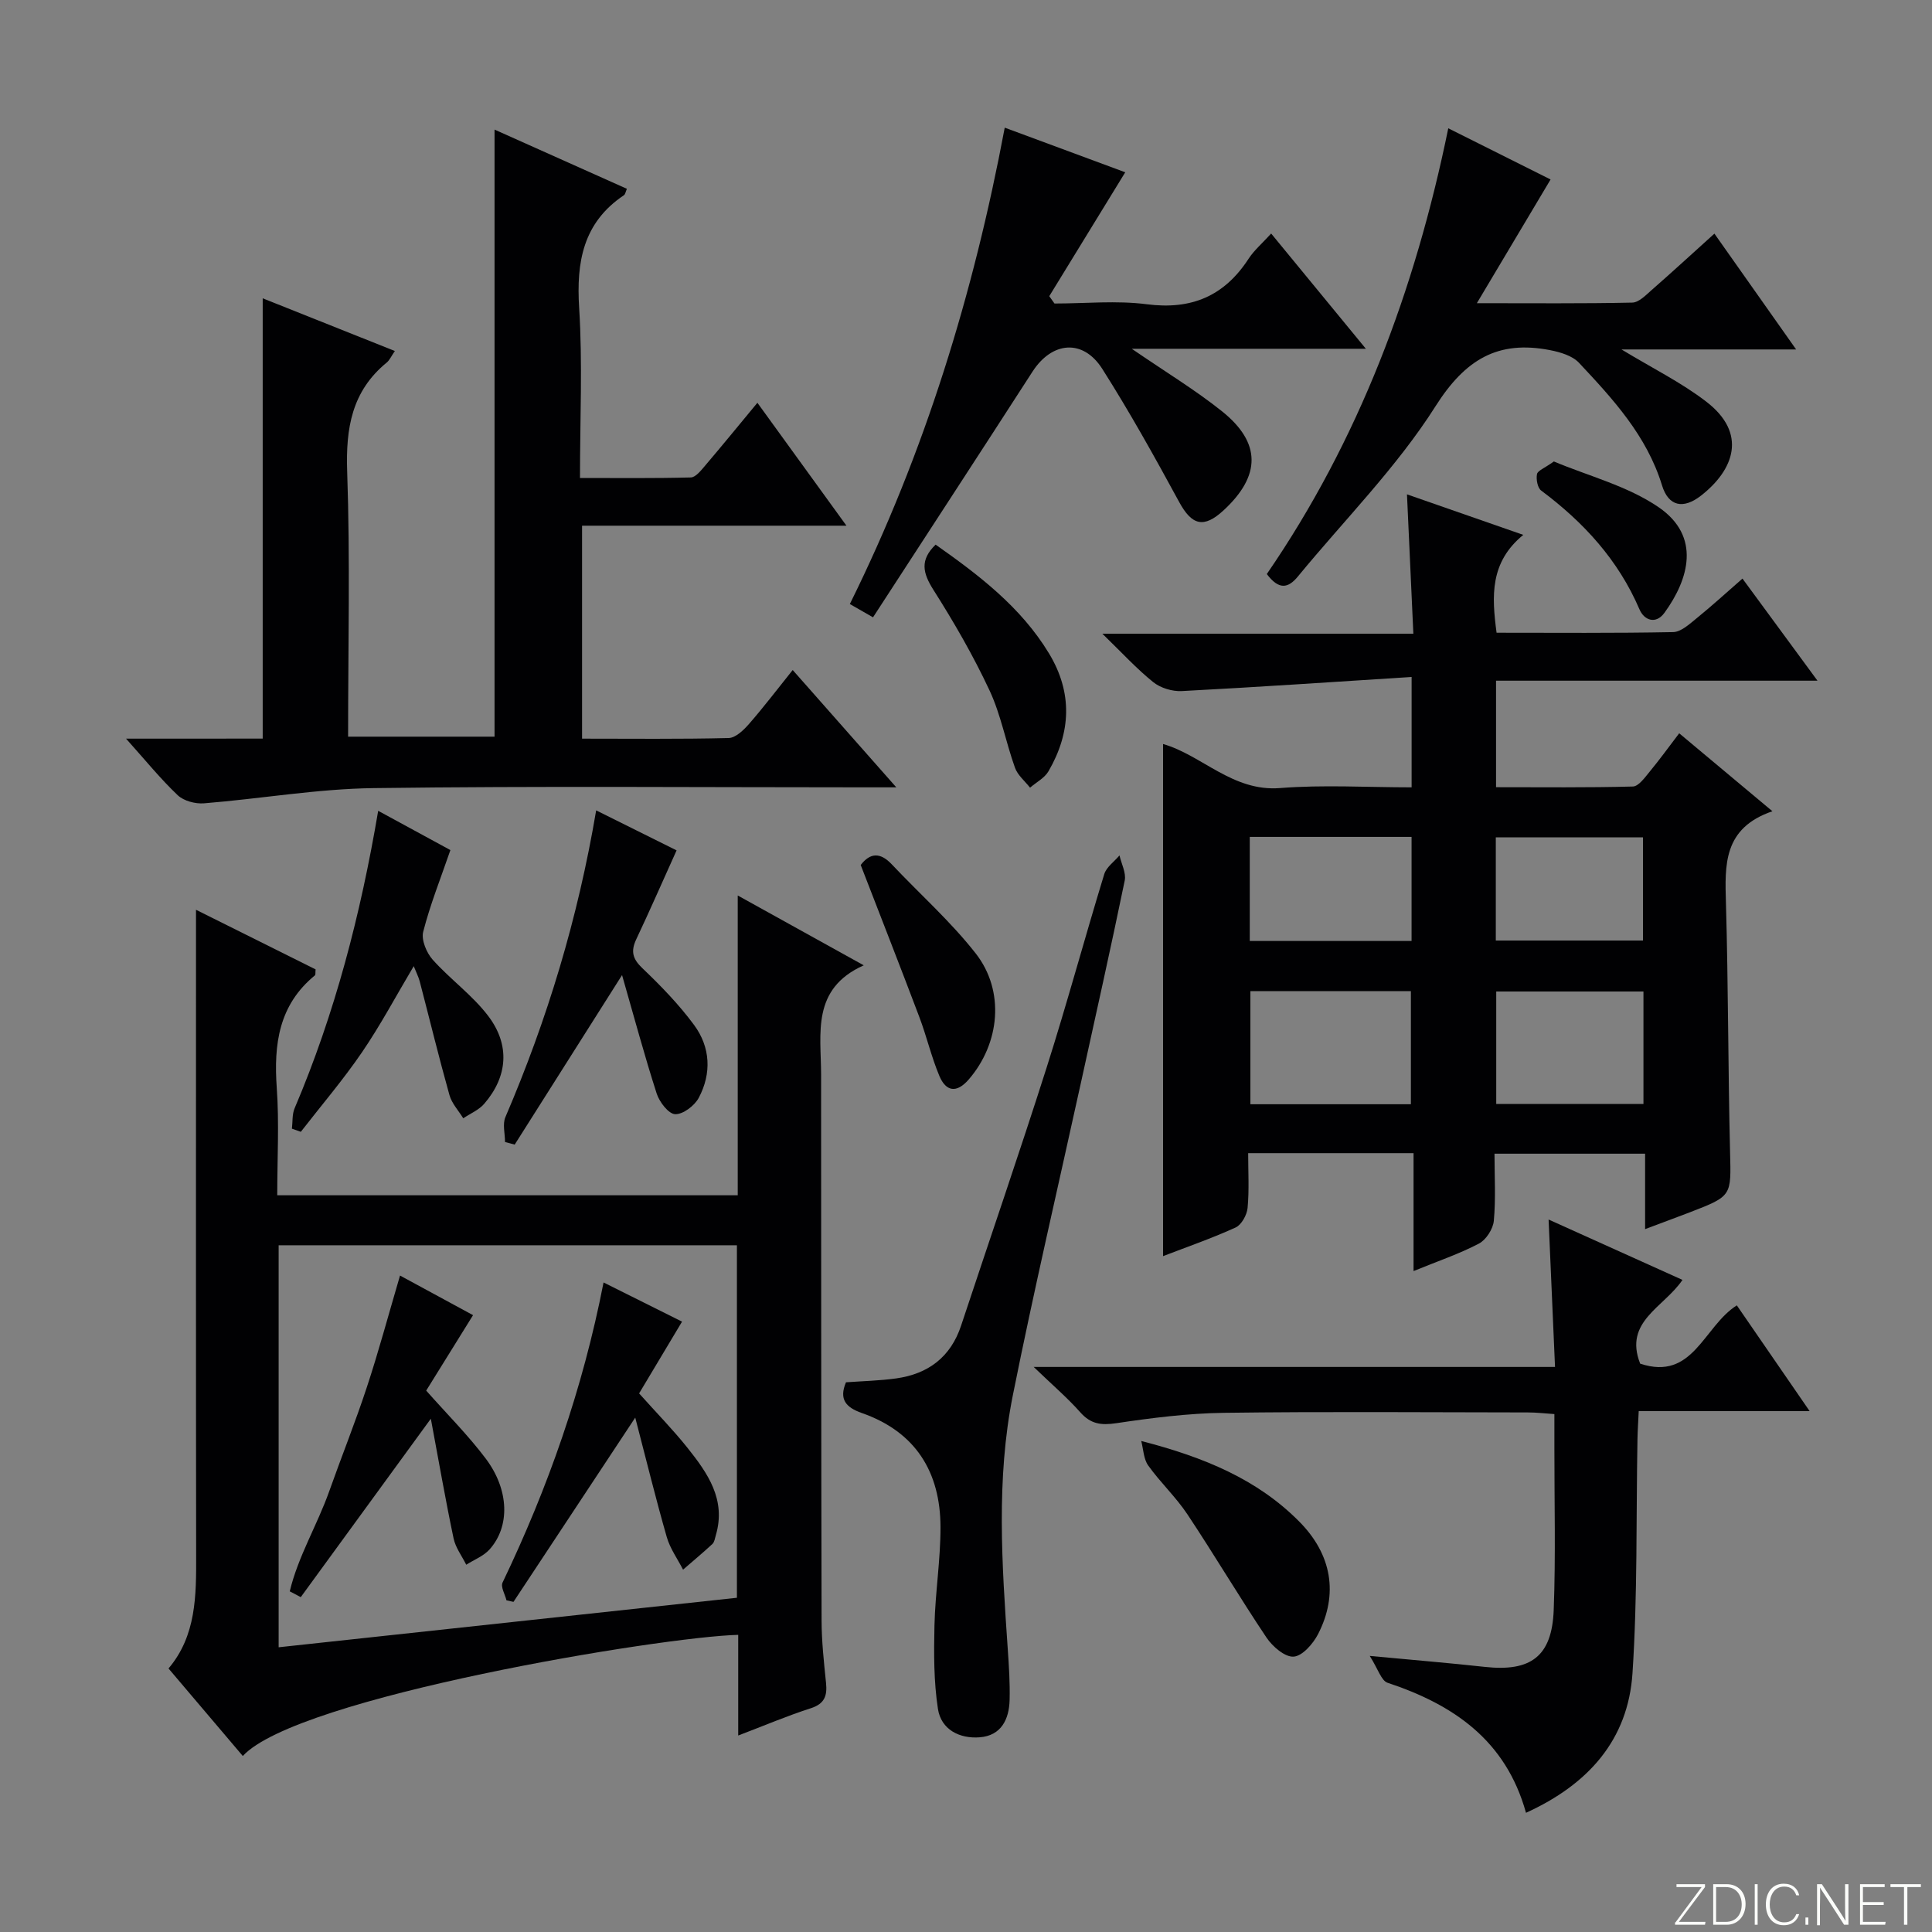 <svg enable-background="new 0 0 400 400" viewBox="0 0 400 400" xmlns="http://www.w3.org/2000/svg"><rect x="0" y="0" width="400" height="400" fill="#808080" stroke="none"/><path d="m346.9 398 5.4-7.3h-5.2v-.6h5.9v.6l-5.4 7.2h5.5l-.1.6h-6.2v-.5z" fill="#fbfcfa"/><path d="m354.7 390.1h2.8c2.3 0 3.9 1.6 3.9 4.1s-1.6 4.3-3.9 4.3h-2.8zm.6 7.8h2c2.2 0 3.3-1.6 3.3-3.6 0-1.8-1-3.6-3.3-3.6h-2z" fill="#fbfcfa"/><path d="m363.9 390.1v8.4h-.6v-8.4z" fill="#fbfcfa"/><path d="m372.5 396.3c-.4 1.3-1.4 2.3-3.2 2.3-2.4 0-3.7-1.9-3.7-4.3 0-2.3 1.2-4.3 3.7-4.3 1.8 0 2.9 1 3.2 2.4h-.6c-.4-1.1-1.1-1.8-2.5-1.8-2.1 0-3 1.9-3 3.7s.9 3.7 3 3.7c1.4 0 2.1-.7 2.5-1.7z" fill="#fbfcfa"/><path d="m373.8 398.5v-1.5h.6v1.5z" fill="#fbfcfa"/><path d="m376.2 398.5v-8.4h1c1.3 2 4.4 6.7 4.9 7.6-.1-1.2-.1-2.4-.1-3.8v-3.8h.7v8.4h-.9c-1.2-1.9-4.4-6.8-5-7.7.1 1.1 0 2.3 0 3.9v3.9h-.6z" fill="#fbfcfa"/><path d="m390 394.4h-4.3v3.5h4.7l-.1.6h-5.2v-8.4h5.1v.6h-4.5v3.1h4.3v.7z" fill="#fbfcfa"/><path d="m394.2 390.7h-2.8v-.6h6.3v.6h-2.8v7.8h-.7z" fill="#fbfcfa"/><g fill="#010103"><path d="m366.96 167.96c-10.22 3.5-9.85 11.12-9.62 19.06.49 17.14.43 34.29.85 51.44.22 9.14.47 9.14-8.26 12.51-2.76 1.06-5.54 2.08-9.33 3.51 0-2.98 0-5.36 0-7.74 0-2.48 0-4.96 0-7.88-10.4 0-20.43 0-31.18 0 0 4.7.28 9.33-.14 13.9-.16 1.69-1.6 3.93-3.08 4.71-4.08 2.14-8.5 3.63-13.54 5.69 0-8.38 0-16.24 0-24.41-11.57 0-22.48 0-34.24 0 0 3.84.23 7.62-.12 11.34-.14 1.46-1.26 3.5-2.5 4.06-4.94 2.25-10.09 4.03-15 5.92 0-35.47 0-70.65 0-106.03 8.03 2.29 14.38 9.9 24.22 9.12 8.92-.71 17.95-.15 27.24-.15 0-7.41 0-14.48 0-22.85-16.14 1.02-31.86 2.1-47.59 2.92-1.96.1-4.38-.63-5.89-1.84-3.45-2.77-6.47-6.08-10.55-10.04h64.39c-.44-9.63-.86-18.8-1.32-28.85 7.85 2.74 15.49 5.4 24.08 8.39-6.94 5.68-6.54 12.67-5.53 20.26 12.29 0 24.43.11 36.55-.13 1.66-.03 3.43-1.7 4.91-2.9 3.1-2.51 6.05-5.21 9.45-8.18 5.04 6.86 10.01 13.63 15.53 21.14-22.56 0-44.4 0-66.55 0v22.05c9.49 0 18.91.11 28.32-.14 1.2-.03 2.5-1.88 3.5-3.09 2.01-2.43 3.86-4.99 6.1-7.93 6.12 5.11 12.18 10.18 19.3 16.14zm-108.08 37.24v23.42h33.23c0-7.98 0-15.65 0-23.42-11.25 0-22.04 0-33.23 0zm-.13-10.38h33.5c0-7.24 0-14.3 0-21.55-11.28 0-22.22 0-33.5 0zm51.03 10.46v23.29h30.48c0-7.94 0-15.5 0-23.29-10.09 0-19.86 0-30.48 0zm-.09-10.55h30.47c0-7.32 0-14.36 0-21.37-10.36 0-20.28 0-30.47 0z"/><path d="m152.84 359.32c0-7.37 0-14.11 0-20.84-15.63.36-91.38 12.84-102.57 25.08-5.06-5.96-10.07-11.86-15.38-18.12 5.76-6.8 5.74-15.08 5.72-23.43-.06-42.16-.03-84.33-.03-126.49 0-1.98 0-3.96 0-7.16 8.8 4.39 16.84 8.39 24.76 12.34-.07.68.02 1.11-.14 1.24-7.49 6.13-8.54 14.27-7.9 23.29.52 7.26.1 14.59.1 22.24h95.34c0-20.41 0-40.76 0-62.07 8.99 4.98 17.06 9.46 26.09 14.46-10.89 4.87-8.84 14.11-8.83 22.65.02 37.66.01 75.33.1 112.99.01 4.31.48 8.63.92 12.92.27 2.65-.27 4.32-3.14 5.25-4.86 1.56-9.58 3.57-15.04 5.65zm-.27-28.52c0-24.51 0-48.59 0-72.98-31.69 0-63.2 0-94.88 0v83.23c31.79-3.44 63.23-6.83 94.88-10.25z"/><path d="m54.39 152.92c0-30.77 0-60.69 0-91.16 9.05 3.61 18.02 7.18 27.36 10.91-.76 1.1-1.09 1.9-1.67 2.38-7.25 5.93-8.51 13.59-8.2 22.61.63 18.13.19 36.29.19 54.86h30.32c0-41.77 0-83.46 0-125.69 9.16 4.1 18.2 8.14 27.4 12.26-.26.58-.32 1.13-.62 1.33-8.45 5.68-9.87 13.79-9.26 23.36.72 11.44.17 22.95.17 35.18 7.79 0 15.38.09 22.95-.11 1-.03 2.1-1.44 2.92-2.4 3.54-4.16 6.99-8.38 10.86-13.06 6.17 8.51 12.07 16.66 18.44 25.45-18.57 0-36.44 0-54.74 0v44.09c10.15 0 20.26.12 30.36-.13 1.44-.04 3.1-1.65 4.21-2.92 3.03-3.47 5.83-7.16 9.04-11.16 7.16 8.11 13.92 15.76 21.45 24.29-2.76 0-4.51 0-6.25 0-33.98 0-67.97-.29-101.94.16-11.73.15-23.43 2.21-35.16 3.15-1.78.14-4.17-.49-5.42-1.67-3.56-3.38-6.67-7.22-10.7-11.72 10.17-.01 19.22-.01 28.29-.01z"/><path d="m315.94 375.32c-4.16-15.01-15.02-22.4-28.66-26.92-1.31-.44-1.97-2.86-3.69-5.56 9.09.86 16.46 1.46 23.81 2.27 9.54 1.05 13.92-2.16 14.28-11.79.42-11.15.13-22.32.14-33.48 0-2.16 0-4.31 0-7.07-1.97-.13-3.71-.34-5.46-.34-20.99-.02-41.98-.2-62.97.08-7.44.1-14.91 1.05-22.29 2.15-3.15.47-5.3.17-7.45-2.27-2.64-2.98-5.69-5.58-9.64-9.38h107.94c-.46-10.45-.88-20.15-1.33-30.52 9.55 4.31 18.54 8.37 27.72 12.5-3.89 5.73-12.2 8.6-8.76 17.34 11 3.65 13.09-7.7 20.01-12.07 4.81 6.99 9.64 14.01 15.07 21.89-12.24 0-23.58 0-35.38 0-.11 2.37-.23 4.12-.26 5.87-.29 16.14.03 32.31-1.03 48.4-.91 13.79-9.13 23.02-22.05 28.9z"/><path d="m263.18 48.35c6.52 7.94 12.64 15.38 19.61 23.86-16.39 0-31.8 0-48.47 0 7.11 4.88 13.19 8.55 18.69 12.95 8.14 6.52 8.05 13.34.34 20.48-4.13 3.82-6.59 3.13-9.23-1.73-5.06-9.31-10.22-18.59-15.9-27.53-3.99-6.28-10.41-5.69-14.45.56-10.9 16.9-21.89 33.73-33.02 50.87-1.89-1.09-3.12-1.79-4.8-2.75 15.51-31.34 25.6-64.2 32.07-98.63 9.18 3.4 17.68 6.54 24.95 9.24-5.29 8.63-10.51 17.14-15.73 25.65.36.51.72 1.01 1.08 1.52 6.37 0 12.83-.66 19.1.15 9.24 1.2 16.05-1.68 21.08-9.41 1.15-1.77 2.83-3.19 4.68-5.23z"/><path d="m299.85 26.56c7.7 3.85 14.66 7.33 21.18 10.6-4.93 8.27-9.73 16.33-15.26 25.61 11.77 0 21.97.1 32.17-.12 1.38-.03 2.83-1.56 4.05-2.63 4.23-3.7 8.37-7.51 12.96-11.65 5.57 7.89 10.88 15.42 16.92 23.98-12.6 0-24.07 0-36.16 0 6.4 3.88 12.36 6.82 17.53 10.79 8.63 6.61 5.73 14.15-1.03 19.45-3.7 2.9-6.77 2.27-8.11-2.11-3.15-10.27-10.14-17.85-17.19-25.37-1.38-1.47-3.89-2.21-6.01-2.62-10.77-2.09-17.52 1.89-23.68 11.6-8.04 12.68-18.9 23.57-28.5 35.26-2.05 2.5-3.95 2.8-6.44-.5 18.97-27.61 30.67-58.61 37.57-92.29z"/><path d="m175.15 286.19c3.45-.25 6.93-.33 10.36-.8 6.64-.92 11.31-4.4 13.48-10.95 5.89-17.79 12-35.51 17.69-53.37 4.23-13.28 7.86-26.75 11.94-40.08.45-1.48 2.08-2.6 3.16-3.89.39 1.75 1.41 3.62 1.08 5.22-2.88 13.97-6 27.88-9.06 41.82-4.73 21.55-9.75 43.04-14.09 64.67-3.5 17.43-2.27 35.08-1.06 52.68.24 3.48.47 6.98.38 10.46-.1 4.02-1.74 7.39-6.18 7.74-4.18.33-8-1.59-8.66-5.88-.87-5.66-.85-11.51-.72-17.26.16-6.8 1.26-13.58 1.25-20.37-.02-11.45-5.19-19.76-16.32-23.64-3.26-1.16-4.74-2.81-3.25-6.35z"/><path d="m123.43 167.78c5.95 2.96 11.27 5.6 16.65 8.28-2.88 6.38-5.53 12.44-8.35 18.41-1.16 2.46-.78 4.04 1.27 5.99 3.83 3.65 7.57 7.51 10.7 11.75 3.39 4.59 3.66 10.02.97 15.08-.87 1.64-3.26 3.45-4.89 3.39-1.36-.05-3.26-2.52-3.82-4.27-2.52-7.81-4.64-15.74-7.17-24.53-7.98 12.6-15.1 23.85-22.23 35.1-.67-.18-1.34-.36-2-.54 0-1.73-.55-3.7.08-5.16 8.66-20.19 15-41.08 18.79-63.5z"/><path d="m78.3 167.87c5.26 2.86 10.31 5.6 14.95 8.13-2.04 5.92-4.2 11.32-5.63 16.91-.43 1.68.68 4.34 1.96 5.78 3.63 4.06 8.21 7.33 11.48 11.63 4.62 6.06 4.03 12.61-.81 18.21-1.11 1.29-2.87 2.01-4.34 3-.98-1.6-2.38-3.08-2.86-4.82-2.19-7.8-4.1-15.68-6.15-23.52-.25-.95-.72-1.84-1.24-3.16-3.67 6.17-6.88 12.22-10.72 17.84-3.9 5.71-8.41 10.99-12.66 16.46-.61-.22-1.22-.44-1.84-.65.17-1.42.02-2.97.56-4.23 8.35-19.62 13.66-40.1 17.3-61.58z"/><path d="m236.28 298.34c13.08 3.37 24.08 7.96 32.74 16.71 6.71 6.78 8.14 14.98 3.86 23.3-1.03 1.99-3.24 4.52-5.05 4.64s-4.37-2.09-5.61-3.94c-5.63-8.4-10.79-17.12-16.39-25.54-2.38-3.58-5.61-6.59-8.11-10.1-.96-1.35-.99-3.36-1.44-5.07z"/><path d="m178.2 179.09c1.95-2.55 4.04-2.67 6.42-.15 5.8 6.15 12.18 11.81 17.37 18.43 6.13 7.81 5.02 18.69-1.44 26.14-2.52 2.9-4.71 2.46-6.06-.74-1.66-3.95-2.63-8.18-4.15-12.2-3.92-10.38-7.97-20.69-12.14-31.48z"/><path d="m193.71 112.76c8.93 6.29 17.63 12.89 23.46 22.5 4.93 8.13 4.59 16.35-.09 24.42-.81 1.4-2.53 2.28-3.82 3.4-1.07-1.37-2.57-2.58-3.12-4.13-1.9-5.3-2.91-10.97-5.28-16.03-3.36-7.19-7.37-14.12-11.62-20.82-2.18-3.45-2.84-6.14.47-9.34z"/><path d="m321.71 95.54c7.12 3 15.23 5.05 21.7 9.48 8.82 6.05 6.24 14.91 1.2 21.85-1.78 2.45-4.19 1.58-5.17-.7-4.39-10.24-11.56-18.04-20.36-24.61-.76-.57-1.07-2.34-.86-3.41.15-.72 1.55-1.21 3.49-2.61z"/><path d="m82.82 264.09c5.26 2.85 10.17 5.52 15.12 8.2-3.34 5.37-6.56 10.57-9.7 15.62 4.29 4.85 8.66 9.2 12.33 14.08 4.89 6.5 5.04 14.08.78 18.81-1.24 1.38-3.19 2.12-4.82 3.16-.9-1.81-2.22-3.54-2.62-5.45-1.66-7.87-3.03-15.8-4.71-24.78-9.55 13.1-18.24 25.02-26.93 36.94-.76-.4-1.52-.8-2.28-1.2 1.73-7.24 5.7-13.74 8.18-20.74 2.55-7.19 5.4-14.28 7.78-21.52 2.43-7.36 4.44-14.87 6.87-23.12z"/><path d="m131.52 293.5c-9 13.62-17.11 25.88-25.21 38.15-.48-.11-.97-.21-1.45-.32-.3-1.24-1.24-2.78-.81-3.68 9.41-19.65 16.6-40.06 20.91-62.13 5.67 2.83 10.81 5.39 16.25 8.11-3.21 5.36-6.3 10.53-8.89 14.86 3.65 4.08 7.03 7.52 10.01 11.26 4.18 5.24 8.04 10.72 5.88 18.08-.19.63-.28 1.43-.71 1.83-1.97 1.83-4.05 3.55-6.08 5.32-1.15-2.24-2.69-4.37-3.37-6.74-2.27-7.89-4.21-15.85-6.53-24.74z"/></g></svg>